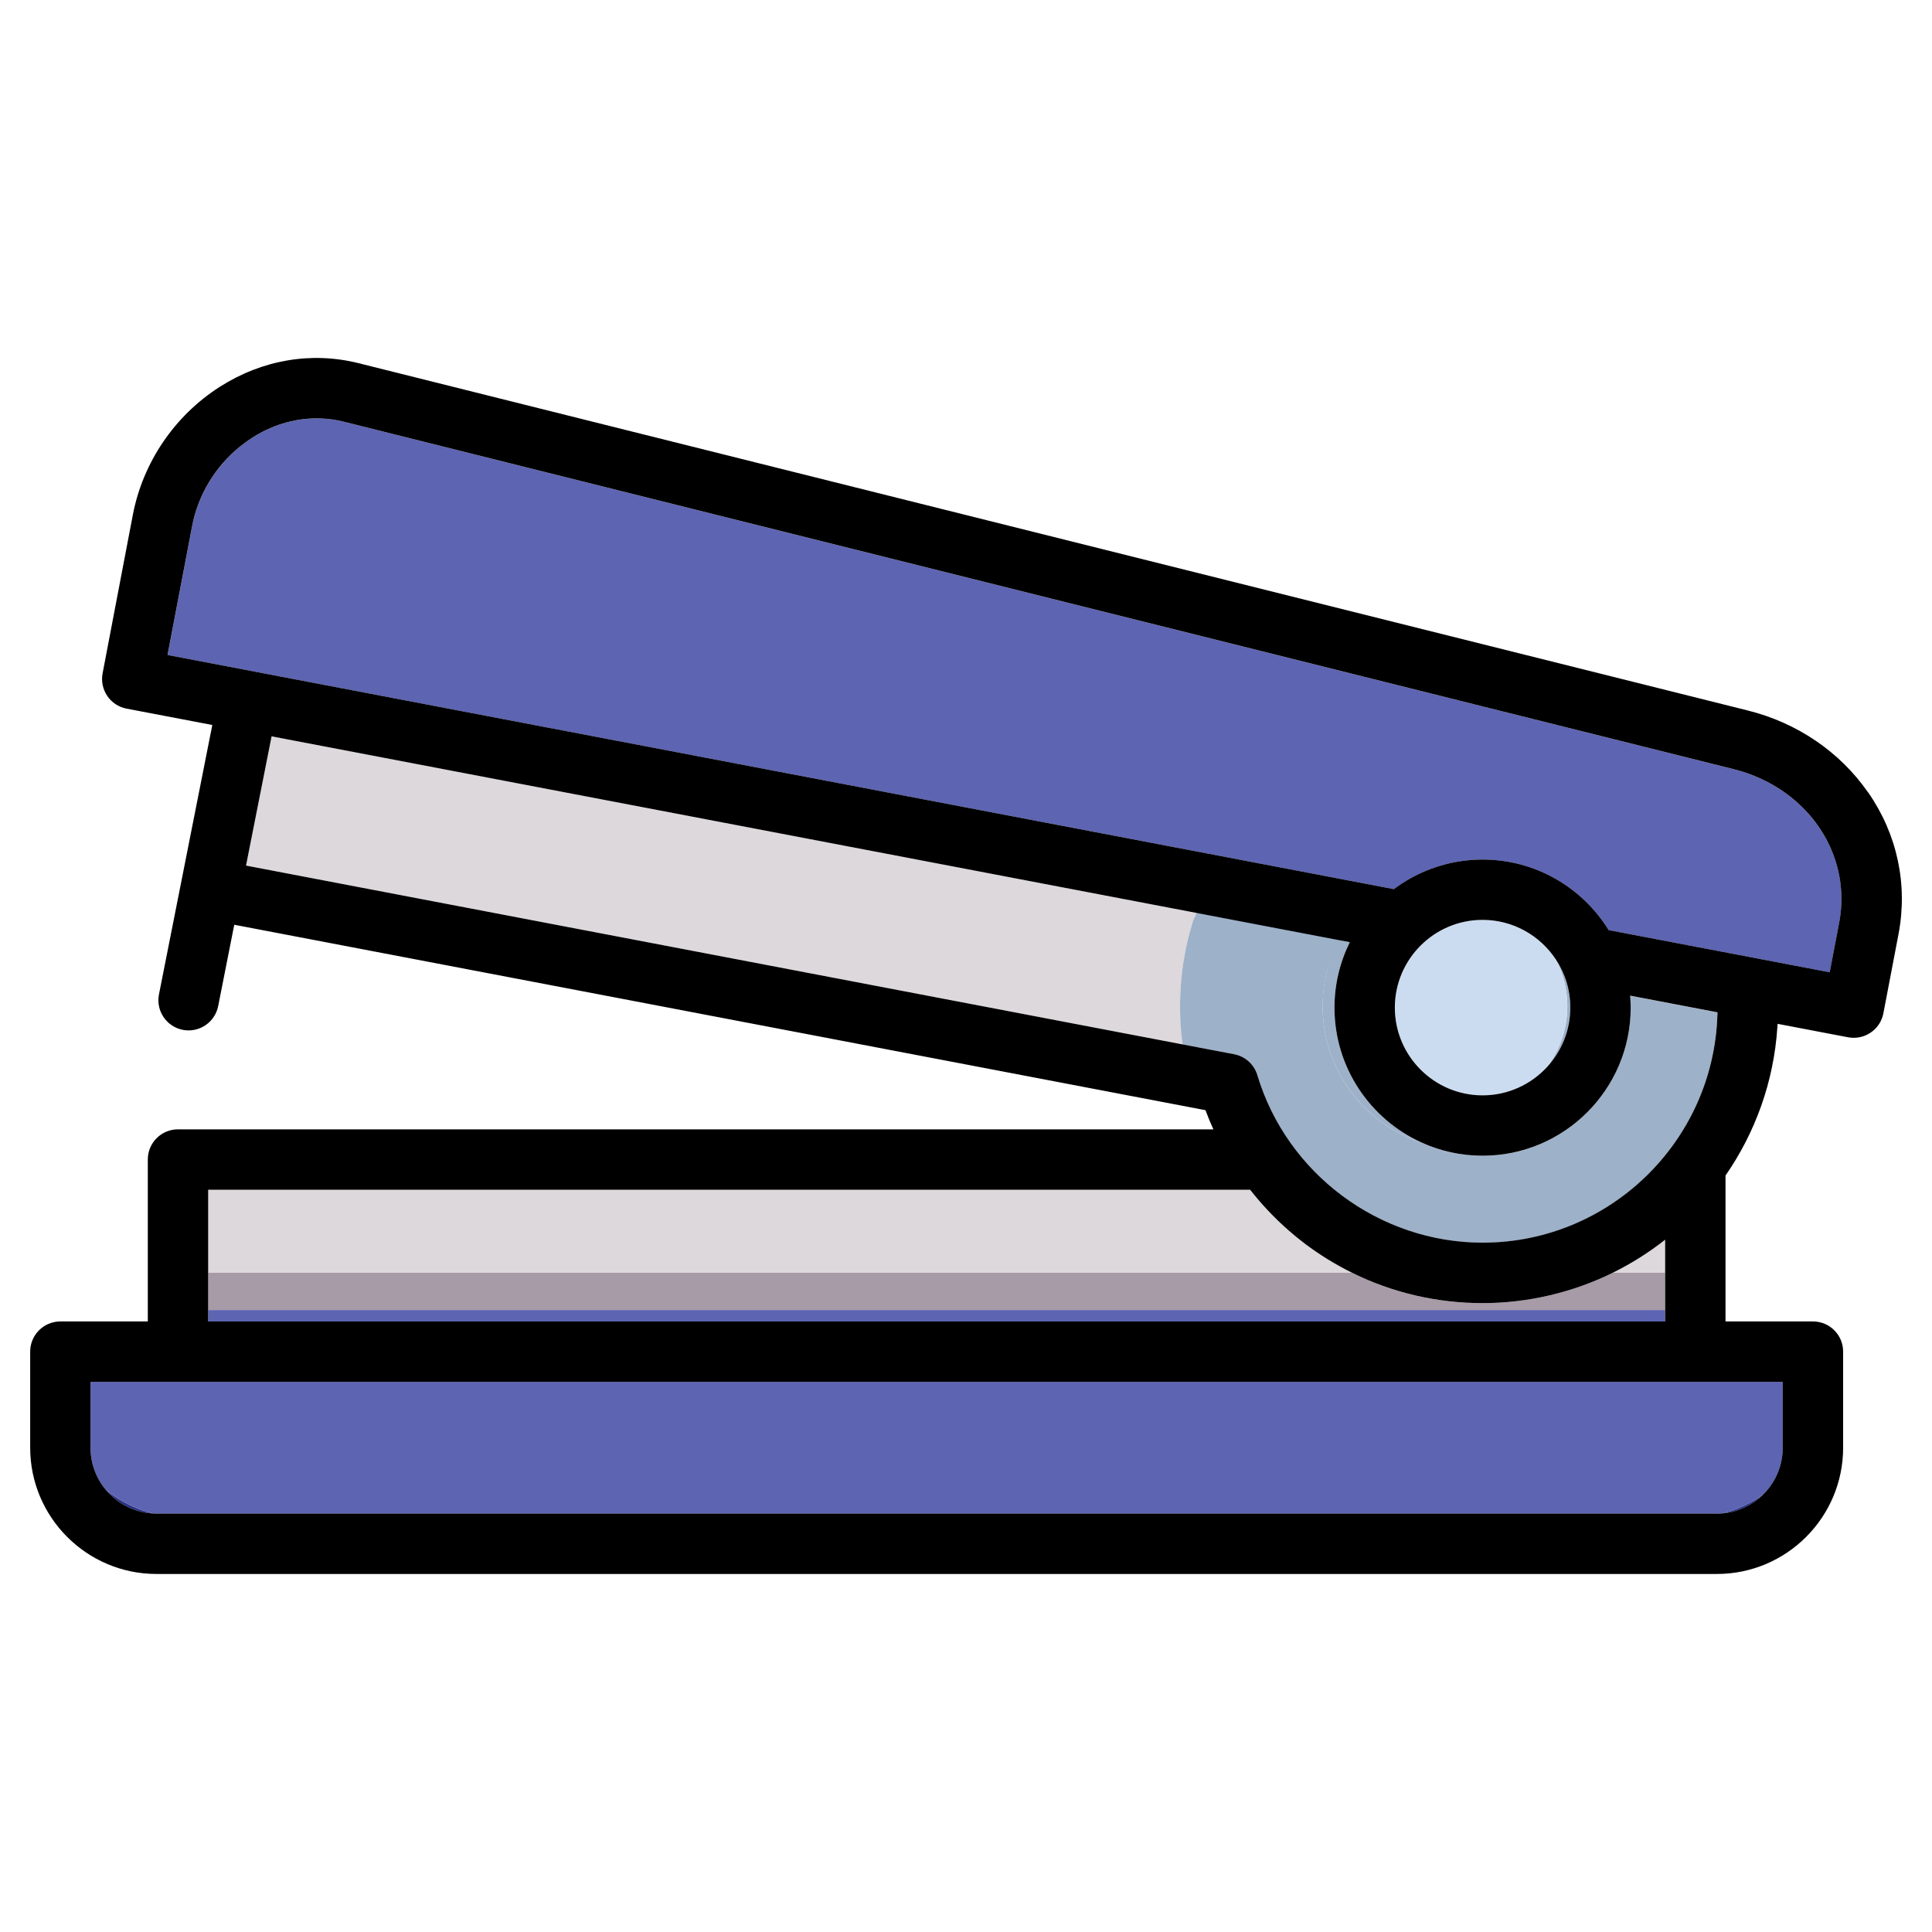 <svg id="Layer_1" viewBox="0 0 512 512" xmlns="http://www.w3.org/2000/svg" data-name="Layer 1"><path d="m71.97 195.14-.15.78-6.62 33.47 248.2 47.39c-.06-.43-.1-.87-.15-1.31-.06-.49-.12-.97-.16-1.46-.08-.8-.13-1.6-.18-2.41-.03-.41-.06-.82-.08-1.23-.06-1.22-.09-2.45-.09-3.69 0-1.16.04-2.32.09-3.47.01-.29.03-.59.04-.88.06-1.09.14-2.17.25-3.24 0-.06 0-.13.02-.19.11-1.11.26-2.22.42-3.32.05-.31.09-.62.14-.93.16-.97.33-1.94.52-2.9.03-.14.05-.29.08-.43.22-1.05.46-2.09.72-3.12.08-.34.17-.67.26-1 .22-.85.46-1.69.72-2.52.07-.22.13-.45.2-.67.14-.45.3-.9.45-1.35s37.8 7.22 37.8 7.22c.12-.25.25-.49.38-.73z" fill="#ddd8dc"/><g fill="none"><path d="m313.39 276.77h.02c-.06-.43-.12-.87-.17-1.31.05.44.09.88.15 1.31z"/><path d="m312.72 266.68c0 1.24.03 2.46.09 3.69-.06-1.22-.09-2.45-.09-3.69z"/><path d="m312.81 263.21c-.05 1.15-.09 2.3-.09 3.47 0-1.16.04-2.32.09-3.47z"/><path d="m313.1 259.09c-.11 1.07-.19 2.15-.25 3.24.06-1.09.14-2.17.25-3.24z"/><path d="m312.9 271.59c.05.81.11 1.61.18 2.41-.08-.8-.13-1.6-.18-2.41z"/><path d="m315 248.2c-.26 1.03-.5 2.07-.72 3.12.22-1.05.46-2.09.72-3.12z"/><path d="m315.98 244.68c-.25.84-.49 1.68-.72 2.52.22-.85.46-1.69.72-2.52z"/><path d="m314.2 251.76c-.19.96-.36 1.92-.52 2.9.16-.97.33-1.94.52-2.9z"/><path d="m313.54 255.58c-.16 1.1-.31 2.2-.42 3.32.11-1.11.26-2.22.42-3.32z"/><path d="m316.18 244c.14-.45.31-.9.46-1.35-.15.45-.31.9-.45 1.35z"/></g><path d="m441.27 328.54c-4.29 3.38-8.94 6.32-13.89 8.76h13.89z" fill="#ddd8dc"/><path d="m55.17 347.17h386.1v-9.87h-13.89c-10.41 5.14-22.11 8.04-34.48 8.04s-23.92-2.76-34.59-8.04h-303.14z" fill="#a79ba7"/><path d="m345.73 329.54c-1.44-1.09-2.84-2.23-4.19-3.42-3.75-3.28-7.18-6.9-10.25-10.82h-276.12v22h303.14c-4.39-2.17-8.6-4.75-12.58-7.76z" fill="#ddd8dc"/><path d="m485.67 274.14s.02 0 .03 0-.02 0-.03 0z" fill="#293185"/><path d="m432.01 263.88c.02.27.03.54.05.82.05.78.09 1.56.09 2.35 0 21.64-17.61 39.25-39.25 39.25-5.75 0-11.21-1.25-16.14-3.48-15.24-4.94-26.25-19.25-26.25-36.13 0-5.06 1.18-9.4 1.18-9.4 1.31-4.21 3.4-7.21 4.78-8.93-12.65-2.76-25.29-5.53-37.94-8.29-1.57 1.97-2.13 3.21-2.35 3.95-.04.13-.19.64-.2.67-.25.84-.49 1.68-.72 2.52-.09.33-.18.67-.26 1-.26 1.03-.5 2.07-.72 3.12-.03.14-.05.29-.08.43-.19.96-.36 1.92-.52 2.9-.05.31-.1.62-.14.93-.16 1.1-.31 2.2-.42 3.32 0 .06 0 .13-.02.19-.11 1.07-.19 2.15-.25 3.24-.02.29-.03.59-.04.88-.05 1.15-.09 2.3-.09 3.47 0 1.24.03 2.46.09 3.69.02.41.06.82.08 1.23.05.81.11 1.61.18 2.41.05.49.11.97.16 1.46.05.44.11.88.17 1.31l13.64 2.6c2.93.56 5.31 2.7 6.16 5.56 7.83 26.14 32.37 44.4 59.68 44.4 33.66 0 61.14-26.84 62.23-60.24 0-.27.03-.53.04-.8l-23.15-4.42z" fill="#9db1c9"/><path d="m350.51 266.68c0 16.88 11.02 31.19 26.25 36.13-13.61-6.17-23.11-19.87-23.11-35.76 0-6.23 1.46-12.12 4.06-17.35l-2.9-.55c-.13.24-.25.49-.38.73-2.51 5.07-3.92 10.77-3.92 16.81z" fill="#9db1c9"/><path d="m415.35 266.68c0 6.06-2.01 11.64-5.39 16.14 3.84-4.15 6.19-9.69 6.19-15.77 0-4.72-1.42-9.11-3.84-12.78 1.94 3.72 3.05 7.94 3.05 12.42z" fill="#9db1c9"/><path d="m485.32 225.18c-4.34-10.17-13.67-18.28-25.97-21.35l-368.24-92.06c-8.16-2.04-16.79-.53-24.27 4.25-1.09.69-2.13 1.45-3.12 2.25-6.61 5.31-11.2 12.85-12.8 21.2l-6.51 34.12 322.81 61.63 2.18.42c3.96-2.97 8.49-5.2 13.4-6.51 3.23-.86 6.61-1.33 10.11-1.33 14.12 0 26.51 7.49 33.43 18.71l58.56 11.18 2.51-13.13c1.29-6.77.46-13.42-2.08-19.37z" fill="#5d64b2"/><path d="m40.51 401.08c-4.62-1.16-8.86-3.32-12.46-6.24 3.01 3.61 7.46 5.97 12.46 6.24z" fill="#293185"/><path d="m467.2 396.12c-3.17 2.24-6.75 3.94-10.62 4.93 4.12-.38 7.82-2.18 10.62-4.93z" fill="#293185"/><path d="m24 383.67c0 4.25 1.53 8.14 4.06 11.17 3.6 2.91 7.83 5.08 12.46 6.24.31.02.63.05.94.05h413.53c.54 0 1.07-.03 1.6-.08 3.86-.99 7.45-2.68 10.62-4.93 3.23-3.17 5.24-7.58 5.24-12.45v-17.46h-448.45z" fill="#5d64b2"/><path d="m55.17 347.17h386.1v3.05h-386.1z" fill="#5d64b2"/><path d="m369.66 267.04c0 12.82 10.43 23.25 23.25 23.25 6.74 0 12.81-2.88 17.06-7.48 3.38-4.49 5.39-10.08 5.39-16.14 0-4.48-1.1-8.7-3.05-12.42-4.16-6.3-11.3-10.46-19.4-10.46-12.82 0-23.25 10.43-23.25 23.25z" fill="#ccdcf0"/><path d="m495.04 209.97c-7.45-10.71-18.74-18.4-31.81-21.67l-368.24-92.06c-12.48-3.12-25.53-.89-36.77 6.29-11.97 7.65-20.36 20.02-23.02 33.93l-8.01 41.98c-.4 2.08.05 4.24 1.24 6s3.03 2.96 5.12 3.36l4 .76 18.71 3.57-.15.78-13.98 70.61c-.86 4.33 1.96 8.54 6.29 9.4.52.1 1.05.15 1.56.15 3.74 0 7.08-2.64 7.84-6.45l4.26-21.55 255.7 48.82 1.68.32c.64 1.72 1.34 3.42 2.1 5.08h-274.39c-4.42 0-8 3.58-8 8v42.91h-23.17c-4.42 0-8 3.58-8 8v25.46c0 18.45 15.01 33.46 33.46 33.46h413.53c18.45 0 33.46-15.01 33.46-33.46v-25.46c0-4.42-3.58-8-8-8h-23.17v-38.67c7.86-11.34 12.81-24.83 13.75-39.41.02-.27.04-.53.06-.79l14.62 2.79s4.05.77 4.05.77c.51.1 1.01.14 1.51.14 3.76 0 7.12-2.67 7.85-6.5l4.01-20.99c2.51-13.15-.35-26.5-8.07-37.58zm-161.82 74.97c-.86-2.86-3.23-5-6.16-5.56l-13.64-2.6h-.02s-248.2-47.39-248.2-47.39l6.62-33.47.15-.78 282.84 54 2.9.55c-2.59 5.24-4.06 11.12-4.06 17.35 0 15.89 9.5 29.6 23.11 35.76 4.93 2.23 10.39 3.48 16.14 3.48 21.64 0 39.25-17.61 39.25-39.25 0-.79-.04-1.57-.09-2.35-.02-.27-.03-.54-.05-.82l23.15 4.42c0 .27-.03.53-.04.8-1.09 33.4-28.57 60.24-62.23 60.24-27.31 0-51.85-18.26-59.68-44.4zm79.09-30.69c2.43 3.67 3.84 8.06 3.84 12.78 0 6.08-2.35 11.62-6.19 15.77-4.25 4.59-10.32 7.48-17.06 7.48-12.82 0-23.25-10.43-23.25-23.25s10.43-23.25 23.25-23.25c8.1 0 15.24 4.17 19.4 10.46zm-81.91 61.05h.9c3.06 3.91 6.5 7.54 10.25 10.82 1.36 1.19 2.75 2.33 4.19 3.42 3.98 3.01 8.19 5.59 12.58 7.76 10.68 5.28 22.41 8.04 34.59 8.04s24.08-2.9 34.48-8.04c4.94-2.44 9.6-5.38 13.89-8.76v21.67h-386.11v-34.91zm142.04 50.91v17.46c0 4.87-2.01 9.28-5.24 12.45-2.79 2.74-6.5 4.55-10.62 4.93-.53.05-1.06.08-1.6.08h-413.52c-.32 0-.63-.03-.94-.05-5-.27-9.44-2.63-12.46-6.24-2.53-3.03-4.06-6.92-4.06-11.17v-17.46h448.45zm-46.11-119.71c-6.92-11.22-19.31-18.71-33.43-18.71-3.49 0-6.88.47-10.11 1.33-4.91 1.31-9.44 3.54-13.4 6.51l-2.18-.42-322.81-61.63 6.51-34.12c1.59-8.35 6.19-15.9 12.8-21.2 1-.8 2.04-1.55 3.12-2.25 7.48-4.78 16.11-6.29 24.27-4.25l368.25 92.06c12.3 3.07 21.63 11.18 25.97 21.35 2.54 5.95 3.37 12.6 2.08 19.37l-2.51 13.13-58.56-11.18z"/></svg>